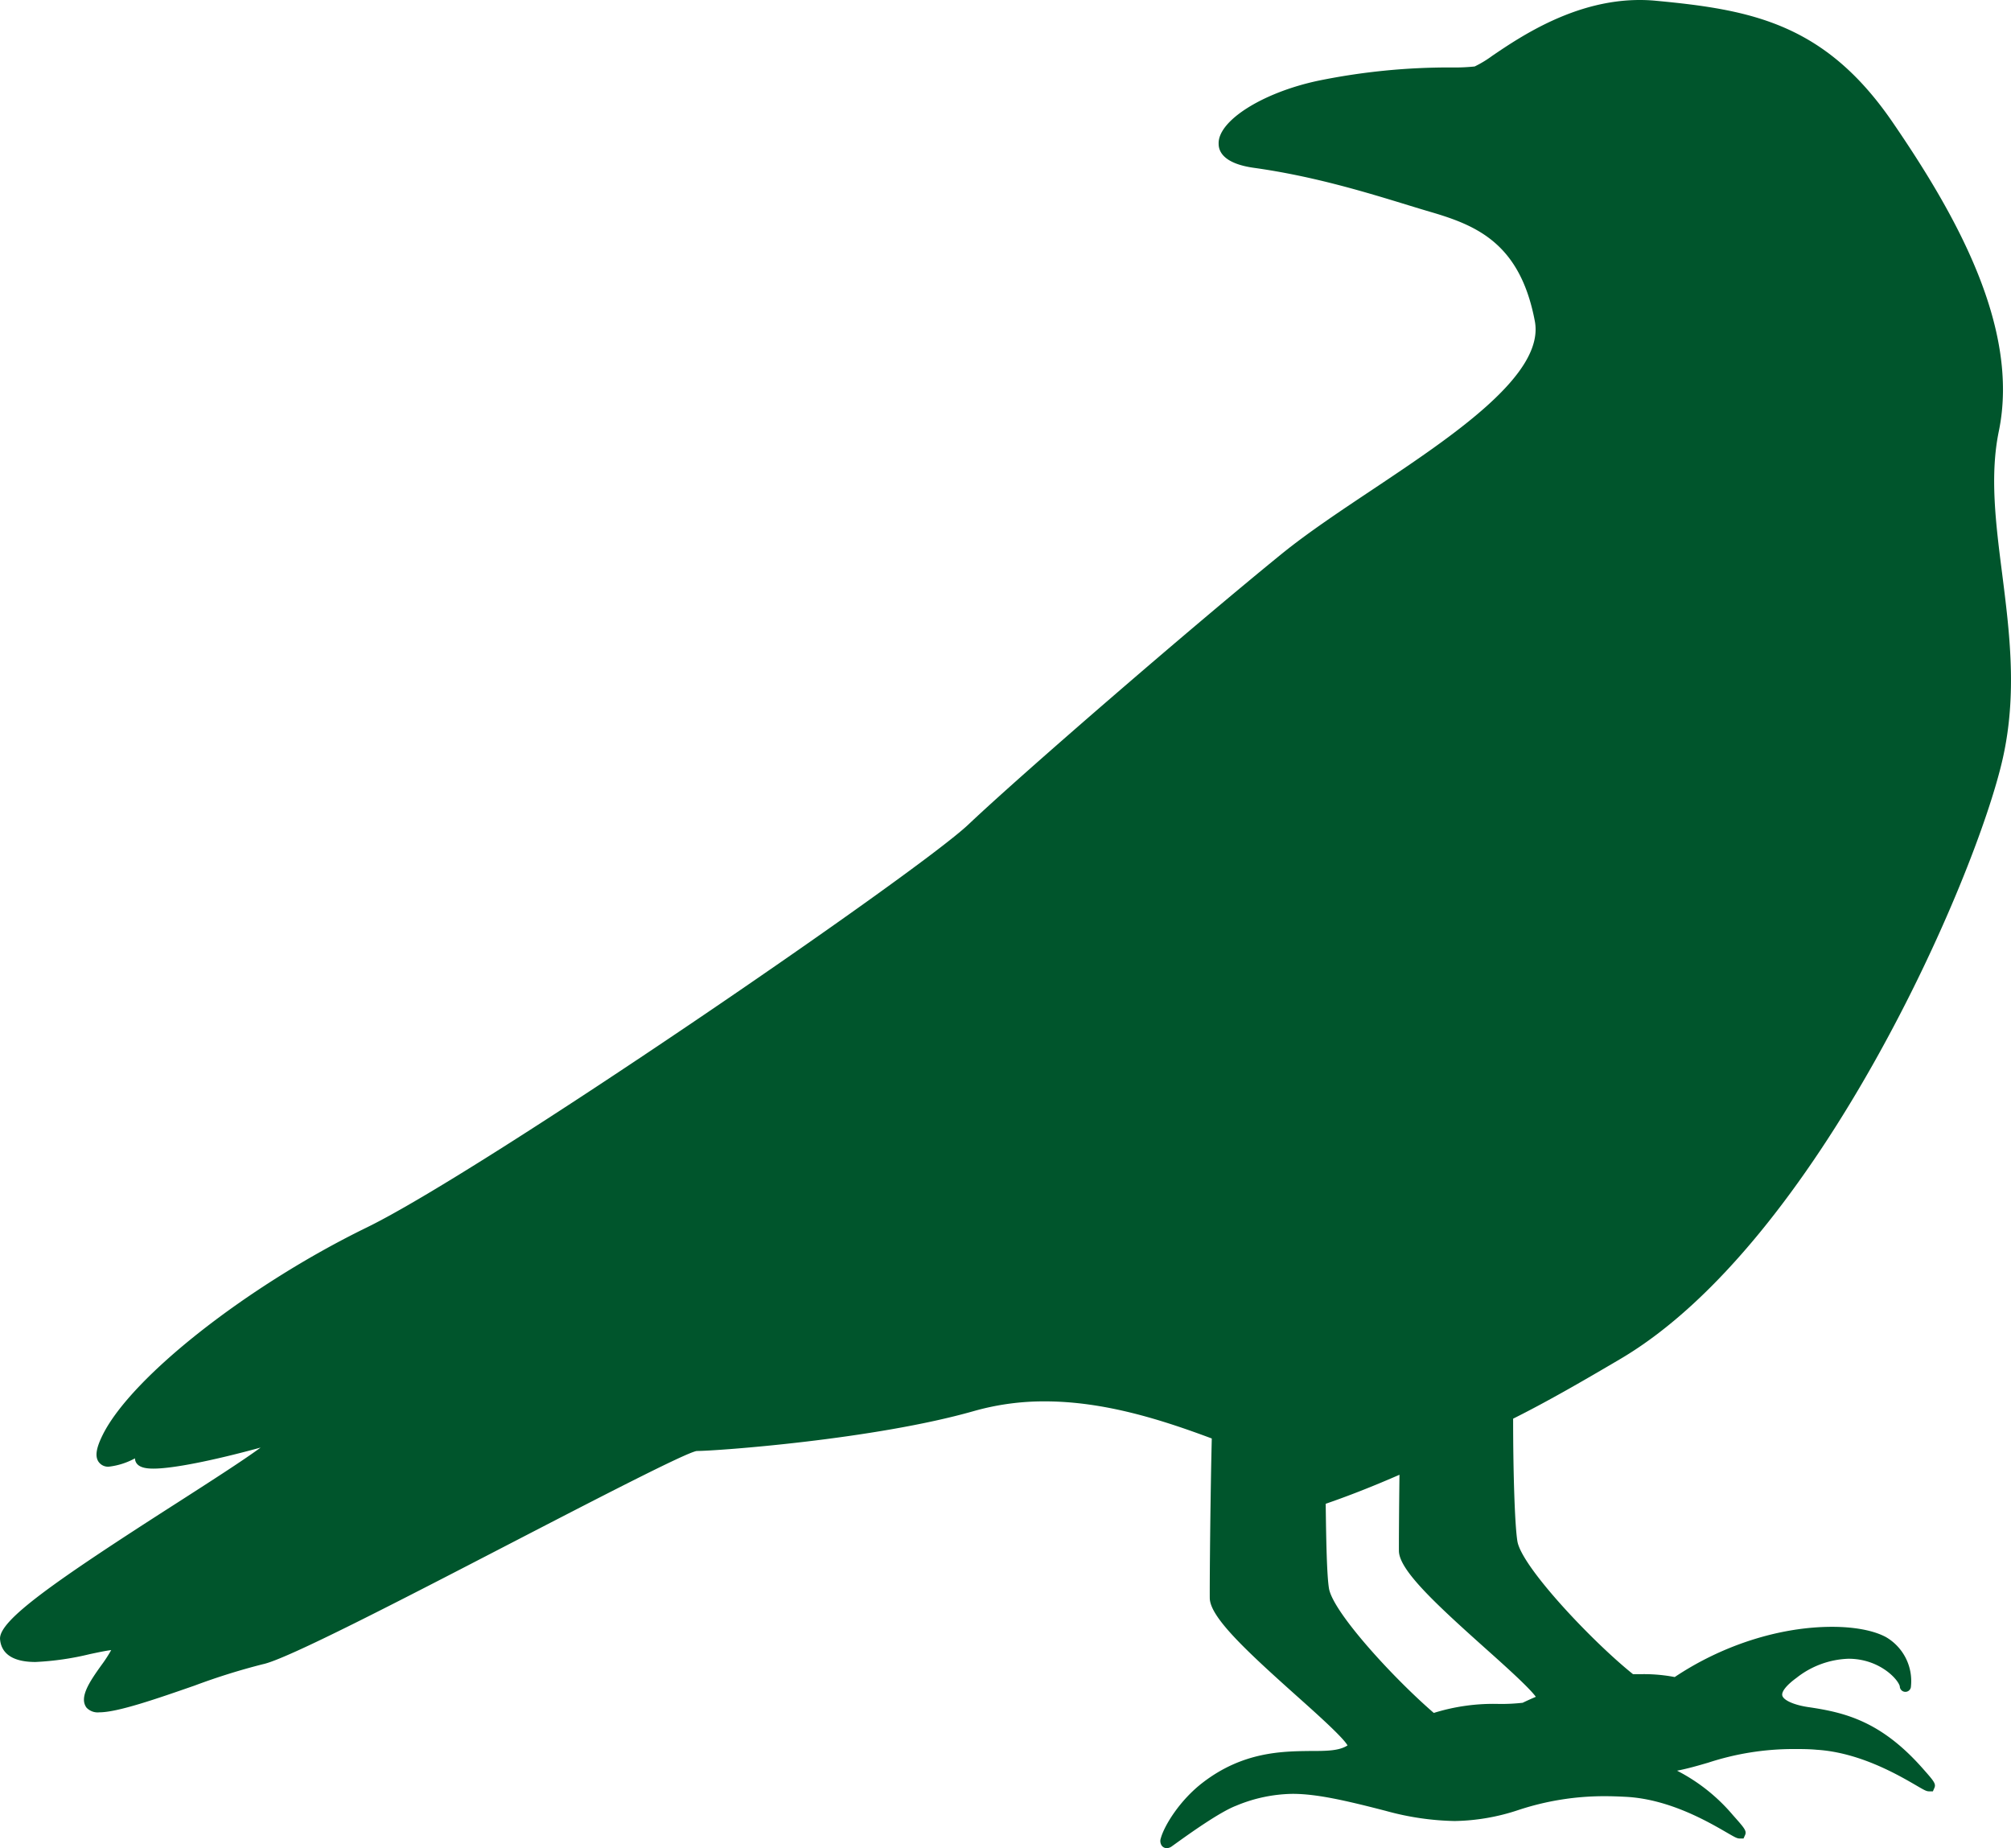 <svg id="Capa_1" data-name="Capa 1" xmlns="http://www.w3.org/2000/svg" viewBox="0 0 360.42 331.19"><defs><style>.cls-1{fill:#00552c;}</style></defs><title>ravenGreen</title><path class="cls-1" d="M358.84,150.67c2.6-11.58,1.22-22.53-.12-33.12-1.15-9-2.23-17.58-.59-25.51,3.87-18.79-8.13-39.42-19-55.3C327,19,313.83,16.52,296.59,14.91c-.93-.09-1.88-.13-2.83-.13-11.57,0-21.23,6.47-26.42,10a19.88,19.88,0,0,1-3.15,1.91,33.57,33.57,0,0,1-4.07.18,116.79,116.79,0,0,0-24,2.38c-10,2.13-18,7.21-17.82,11.32,0,1.56,1.19,3.56,6.29,4.28,10.7,1.49,20.15,4.39,27.75,6.72,1.5.46,2.91.89,4.22,1.27,8.22,2.43,15.81,5.74,18.41,19.49,1.81,9.56-14.62,20.52-29.12,30.2-6,4-11.69,7.8-16.27,11.52-16,13-46.37,39.24-56.12,48.47-9.24,8.75-86.92,62-107.8,72.2-21.34,10.41-42.13,26.72-47.34,37.14-1.17,2.34-1.42,3.82-.81,4.8a2.07,2.07,0,0,0,1.91.94,12.88,12.88,0,0,0,4.66-1.49,1.54,1.54,0,0,0,.12.58c.46,1.12,2,1.26,3.2,1.26,3.42,0,10.53-1.4,19.2-3.77-3.12,2.3-9.3,6.26-14.92,9.87C9.49,298.26-.38,305.18-.1,308.53c.15,1.86,1.38,4.07,6.34,4.07A51.18,51.18,0,0,0,16,311.19c1.55-.33,2.89-.61,3.82-.72A25.58,25.58,0,0,1,18,313.26c-2,2.81-4,5.7-2.59,7.54a2.76,2.76,0,0,0,2.29.82c3.29,0,10.3-2.44,17.09-4.8A117,117,0,0,1,47,313c4.22-.85,24.69-11.45,44.48-21.7,14.77-7.64,31.5-16.31,33.3-16.51,3.51,0,31.84-2.06,49.71-7.17a46,46,0,0,1,12.65-1.72c10.72,0,21.07,3.34,29.93,6.65-.05,2.15-.11,4.8-.16,8-.15,8.91-.22,18.13-.2,20.57,0,3.4,6.46,9.41,15.53,17.52,3.74,3.34,8.32,7.44,9.16,8.91-1.52,1-3.85,1-6.74,1-5.05.06-12,.15-19.15,5.62-4.18,3.19-6.94,7.74-7.57,10a1.5,1.5,0,0,0,.16,1.34,1.12,1.12,0,0,0,.9.45,1.59,1.59,0,0,0,.93-.34l.74-.53c2.34-1.68,7.82-5.61,10.76-6.73a27.1,27.1,0,0,1,10.1-2.13c4.18,0,9.13,1.08,16.8,3.07a49.57,49.57,0,0,0,12.26,1.8,37.83,37.83,0,0,0,11.52-2,49,49,0,0,1,15.38-2.45c1.3,0,2.67.05,4.07.13,7.65.48,14.5,4.47,17.8,6.38,1.42.82,1.84,1.07,2.31,1.07l.7,0,.27-.59c.35-.77-.09-1.26-2.18-3.61a32.58,32.58,0,0,0-10-7.95c1.95-.38,3.74-.9,5.59-1.44a49.06,49.06,0,0,1,15.38-2.44c1.29,0,2.66,0,4.06.13,7.65.48,14.51,4.46,17.8,6.37,1.42.83,1.85,1.08,2.31,1.08l.71,0,.26-.59c.35-.77-.09-1.26-2.18-3.62-7.44-8.38-13.89-9.93-20.38-10.88-2.55-.37-4.48-1.22-4.69-2.08-.17-.7.78-1.88,2.54-3.16a15.86,15.86,0,0,1,9.33-3.43c5.44,0,8.82,3.57,9.19,4.93a1,1,0,0,0,2,0,9.11,9.11,0,0,0-4.48-8.81c-2.21-1.19-5.64-1.84-9.64-1.84-9.46,0-19.74,3.33-28.22,9a29.27,29.27,0,0,0-5.72-.52c-.59,0-1.17,0-1.76,0-7.24-5.79-20-19.26-20.72-23.84-.48-3-.76-12.57-.76-21.8V269c6-3,12.09-6.5,19.15-10.66C325.61,237.55,354.05,172.06,358.84,150.67ZM250.71,279.05c-.08,6.32-.11,11.82-.1,13.62,0,3.41,6.46,9.41,15.54,17.53,3.53,3.15,7.81,7,9,8.64-.79.34-1.58.69-2.36,1.07a35,35,0,0,1-4.21.21,35.81,35.81,0,0,0-11.72,1.61c-7.35-6.35-18.12-18.12-18.79-22.34-.37-2.29-.5-8.33-.58-15.14C240.39,283.25,244.74,281.66,250.71,279.05Z" transform="translate(0.11 -14.78)"/></svg>